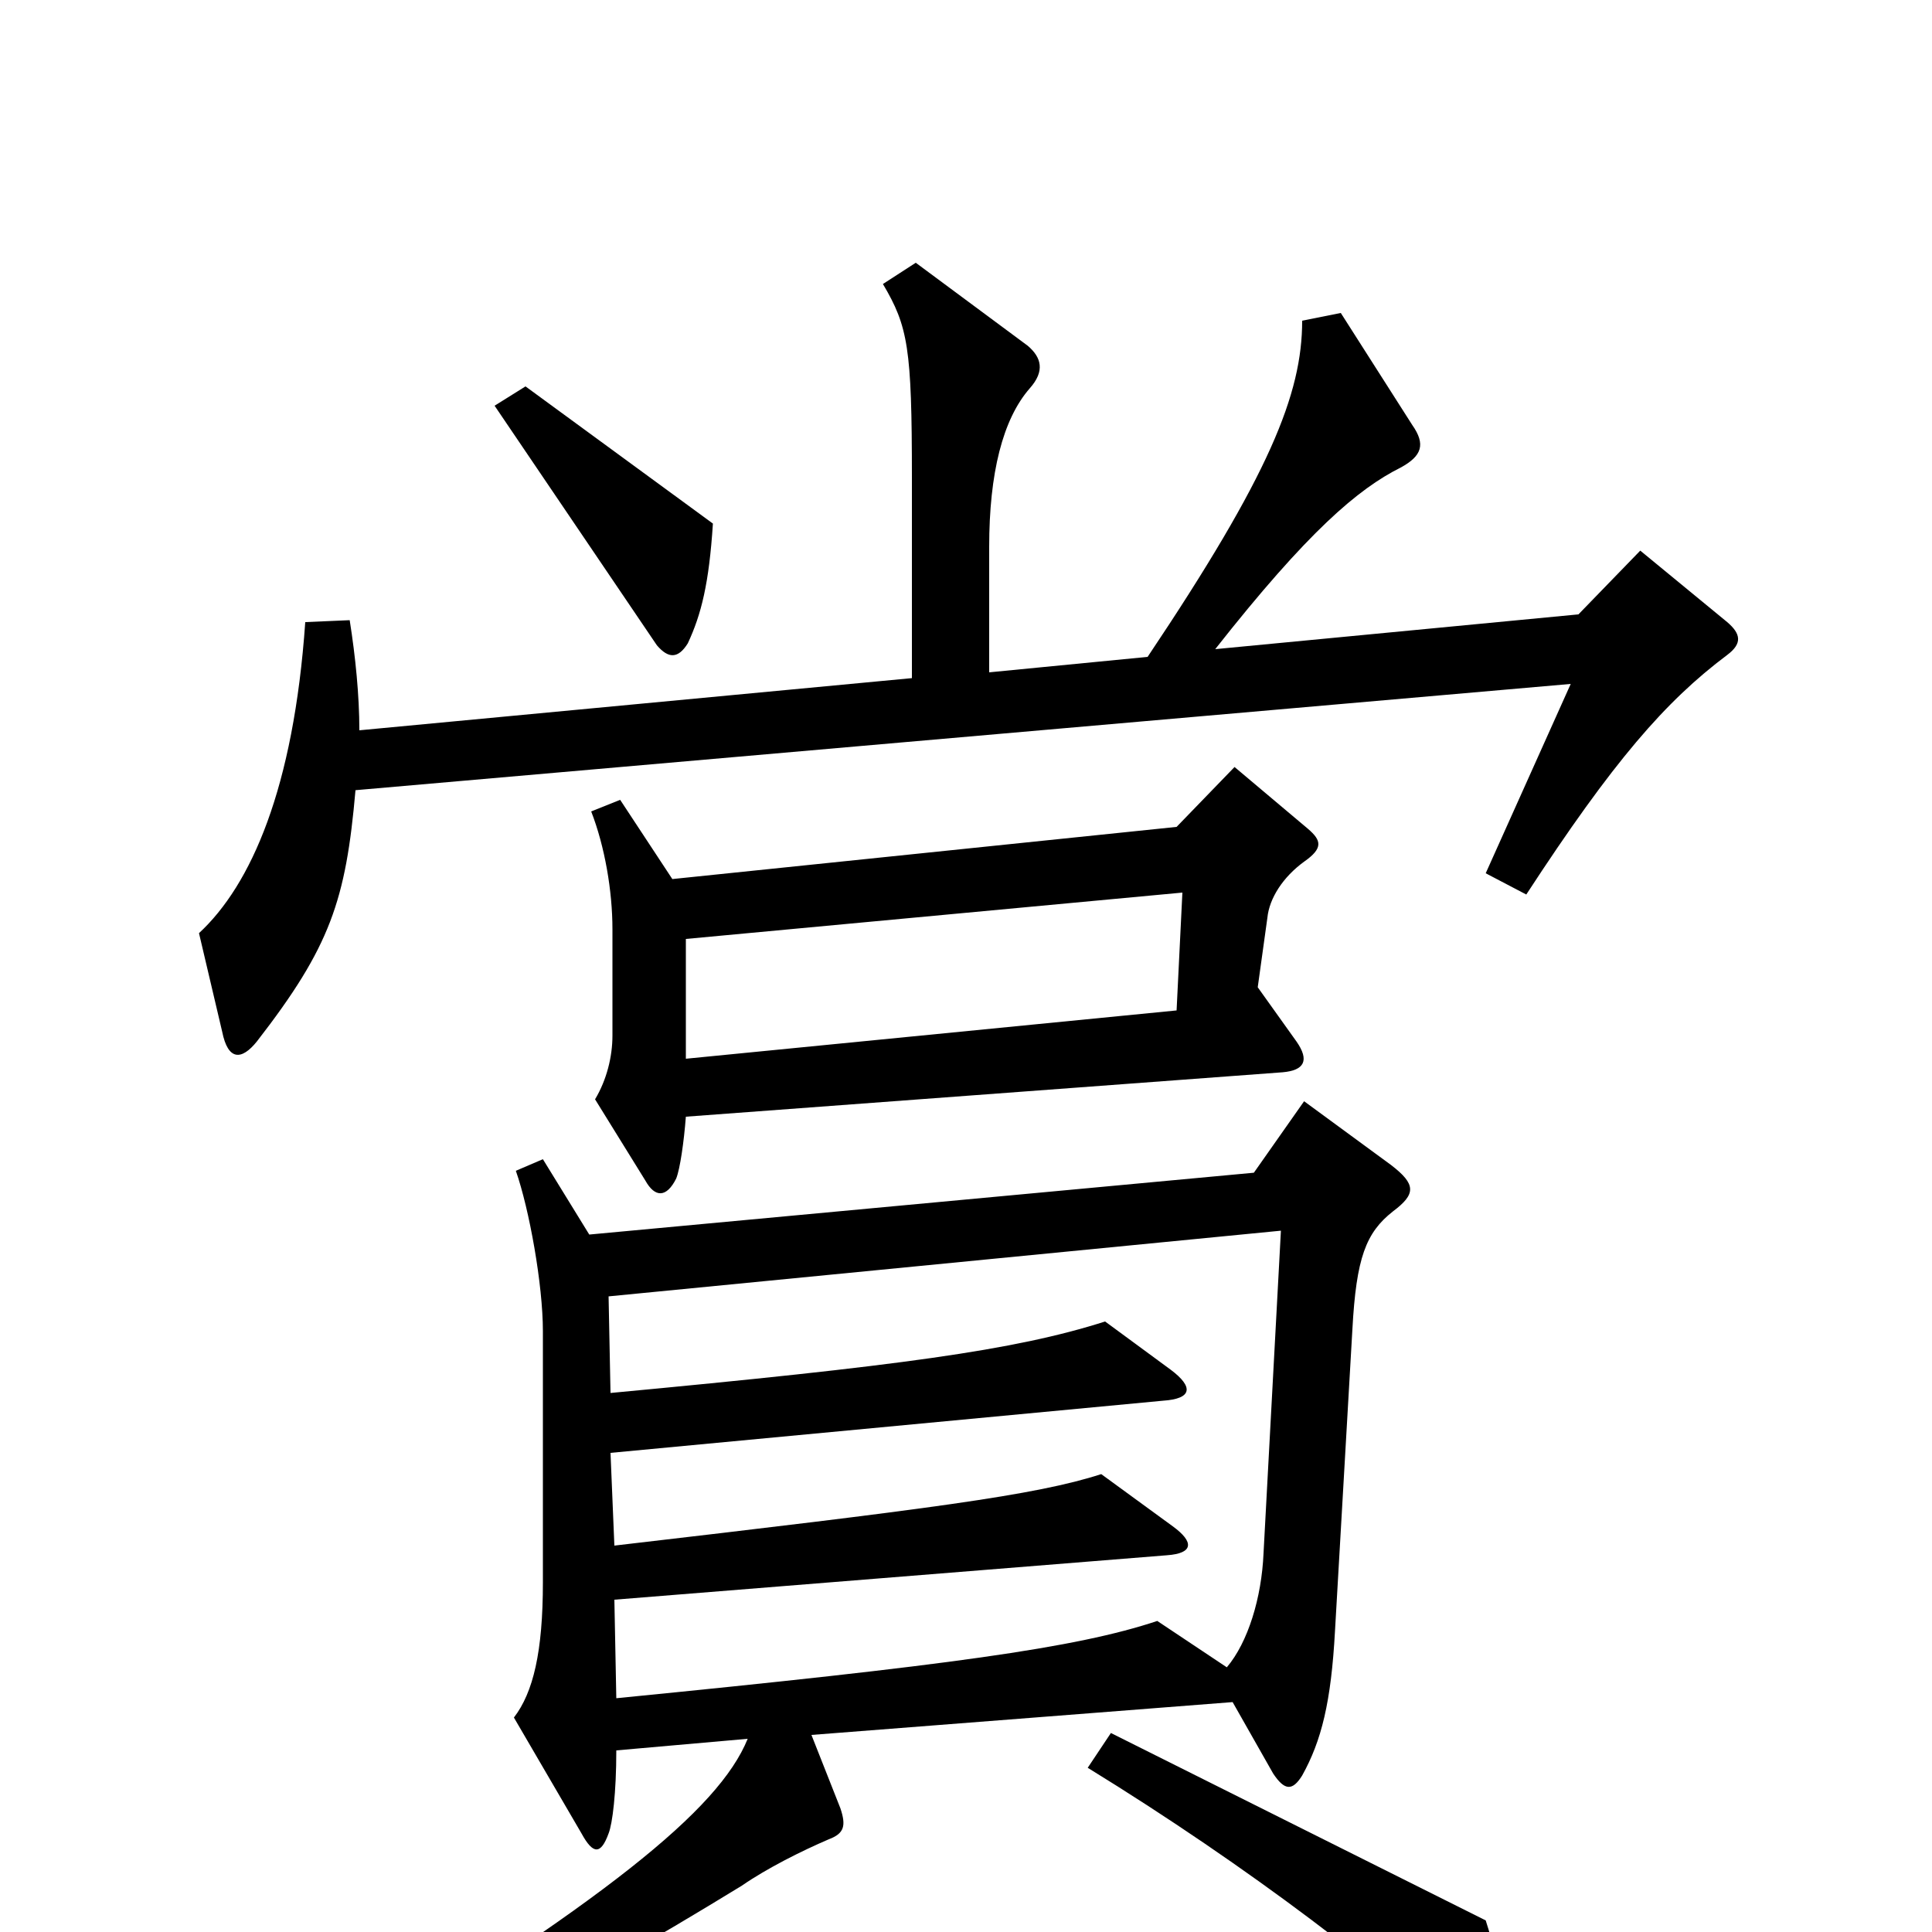 <svg xmlns="http://www.w3.org/2000/svg" viewBox="0 -1000 1000 1000">
	<path fill="#000000" d="M369 -729L272 -800L256 -790L340 -666C346 -659 351 -659 356 -667C363 -682 367 -698 369 -729ZM894 -661C902 -667 901 -672 894 -678L849 -715L817 -682L629 -664C677 -725 703 -747 725 -758C736 -764 738 -770 731 -780L694 -838L674 -834C674 -796 657 -754 594 -660L512 -652V-717C512 -755 519 -783 533 -799C541 -808 539 -815 532 -821L474 -864L457 -853C470 -831 472 -820 472 -753V-649L186 -622C186 -640 184 -660 181 -679L158 -678C152 -592 130 -542 103 -517L115 -466C118 -451 125 -451 133 -461C171 -510 179 -534 184 -591L813 -646L769 -548L790 -537C835 -606 862 -637 894 -661ZM677 -571L639 -603L609 -572L348 -545L321 -586L306 -580C313 -562 317 -539 317 -519V-464C317 -453 314 -441 308 -431L334 -389C339 -380 345 -380 350 -390C352 -395 354 -409 355 -422L664 -445C675 -446 678 -451 671 -461L651 -489L656 -525C657 -535 664 -546 675 -554C685 -561 684 -565 677 -571ZM721 -373C733 -382 733 -387 720 -397L675 -430L649 -393L305 -361L281 -400L267 -394C274 -374 281 -335 281 -311V-181C281 -145 276 -124 266 -111L301 -51C307 -40 311 -40 315 -51C317 -56 319 -72 319 -94L387 -100C372 -63 313 -16 166 74L172 88C220 69 291 33 384 -24C397 -33 415 -42 429 -48C437 -51 438 -55 435 -64L420 -102L638 -119L659 -82C665 -73 669 -73 674 -81C684 -99 689 -119 691 -156L700 -312C702 -349 707 -362 721 -373ZM777 59C781 41 777 19 769 -6L575 -103L563 -85C646 -34 722 24 761 63C769 72 774 71 777 59ZM612 -538L609 -477L355 -452V-514ZM663 -363L654 -196C653 -173 646 -150 635 -137L599 -161C557 -147 491 -138 319 -121L318 -172L604 -195C618 -196 618 -202 607 -210L570 -237C536 -226 481 -219 318 -200L316 -248L602 -275C617 -276 618 -282 606 -291L572 -316C525 -301 465 -293 316 -279L315 -329Z"/>
</svg>